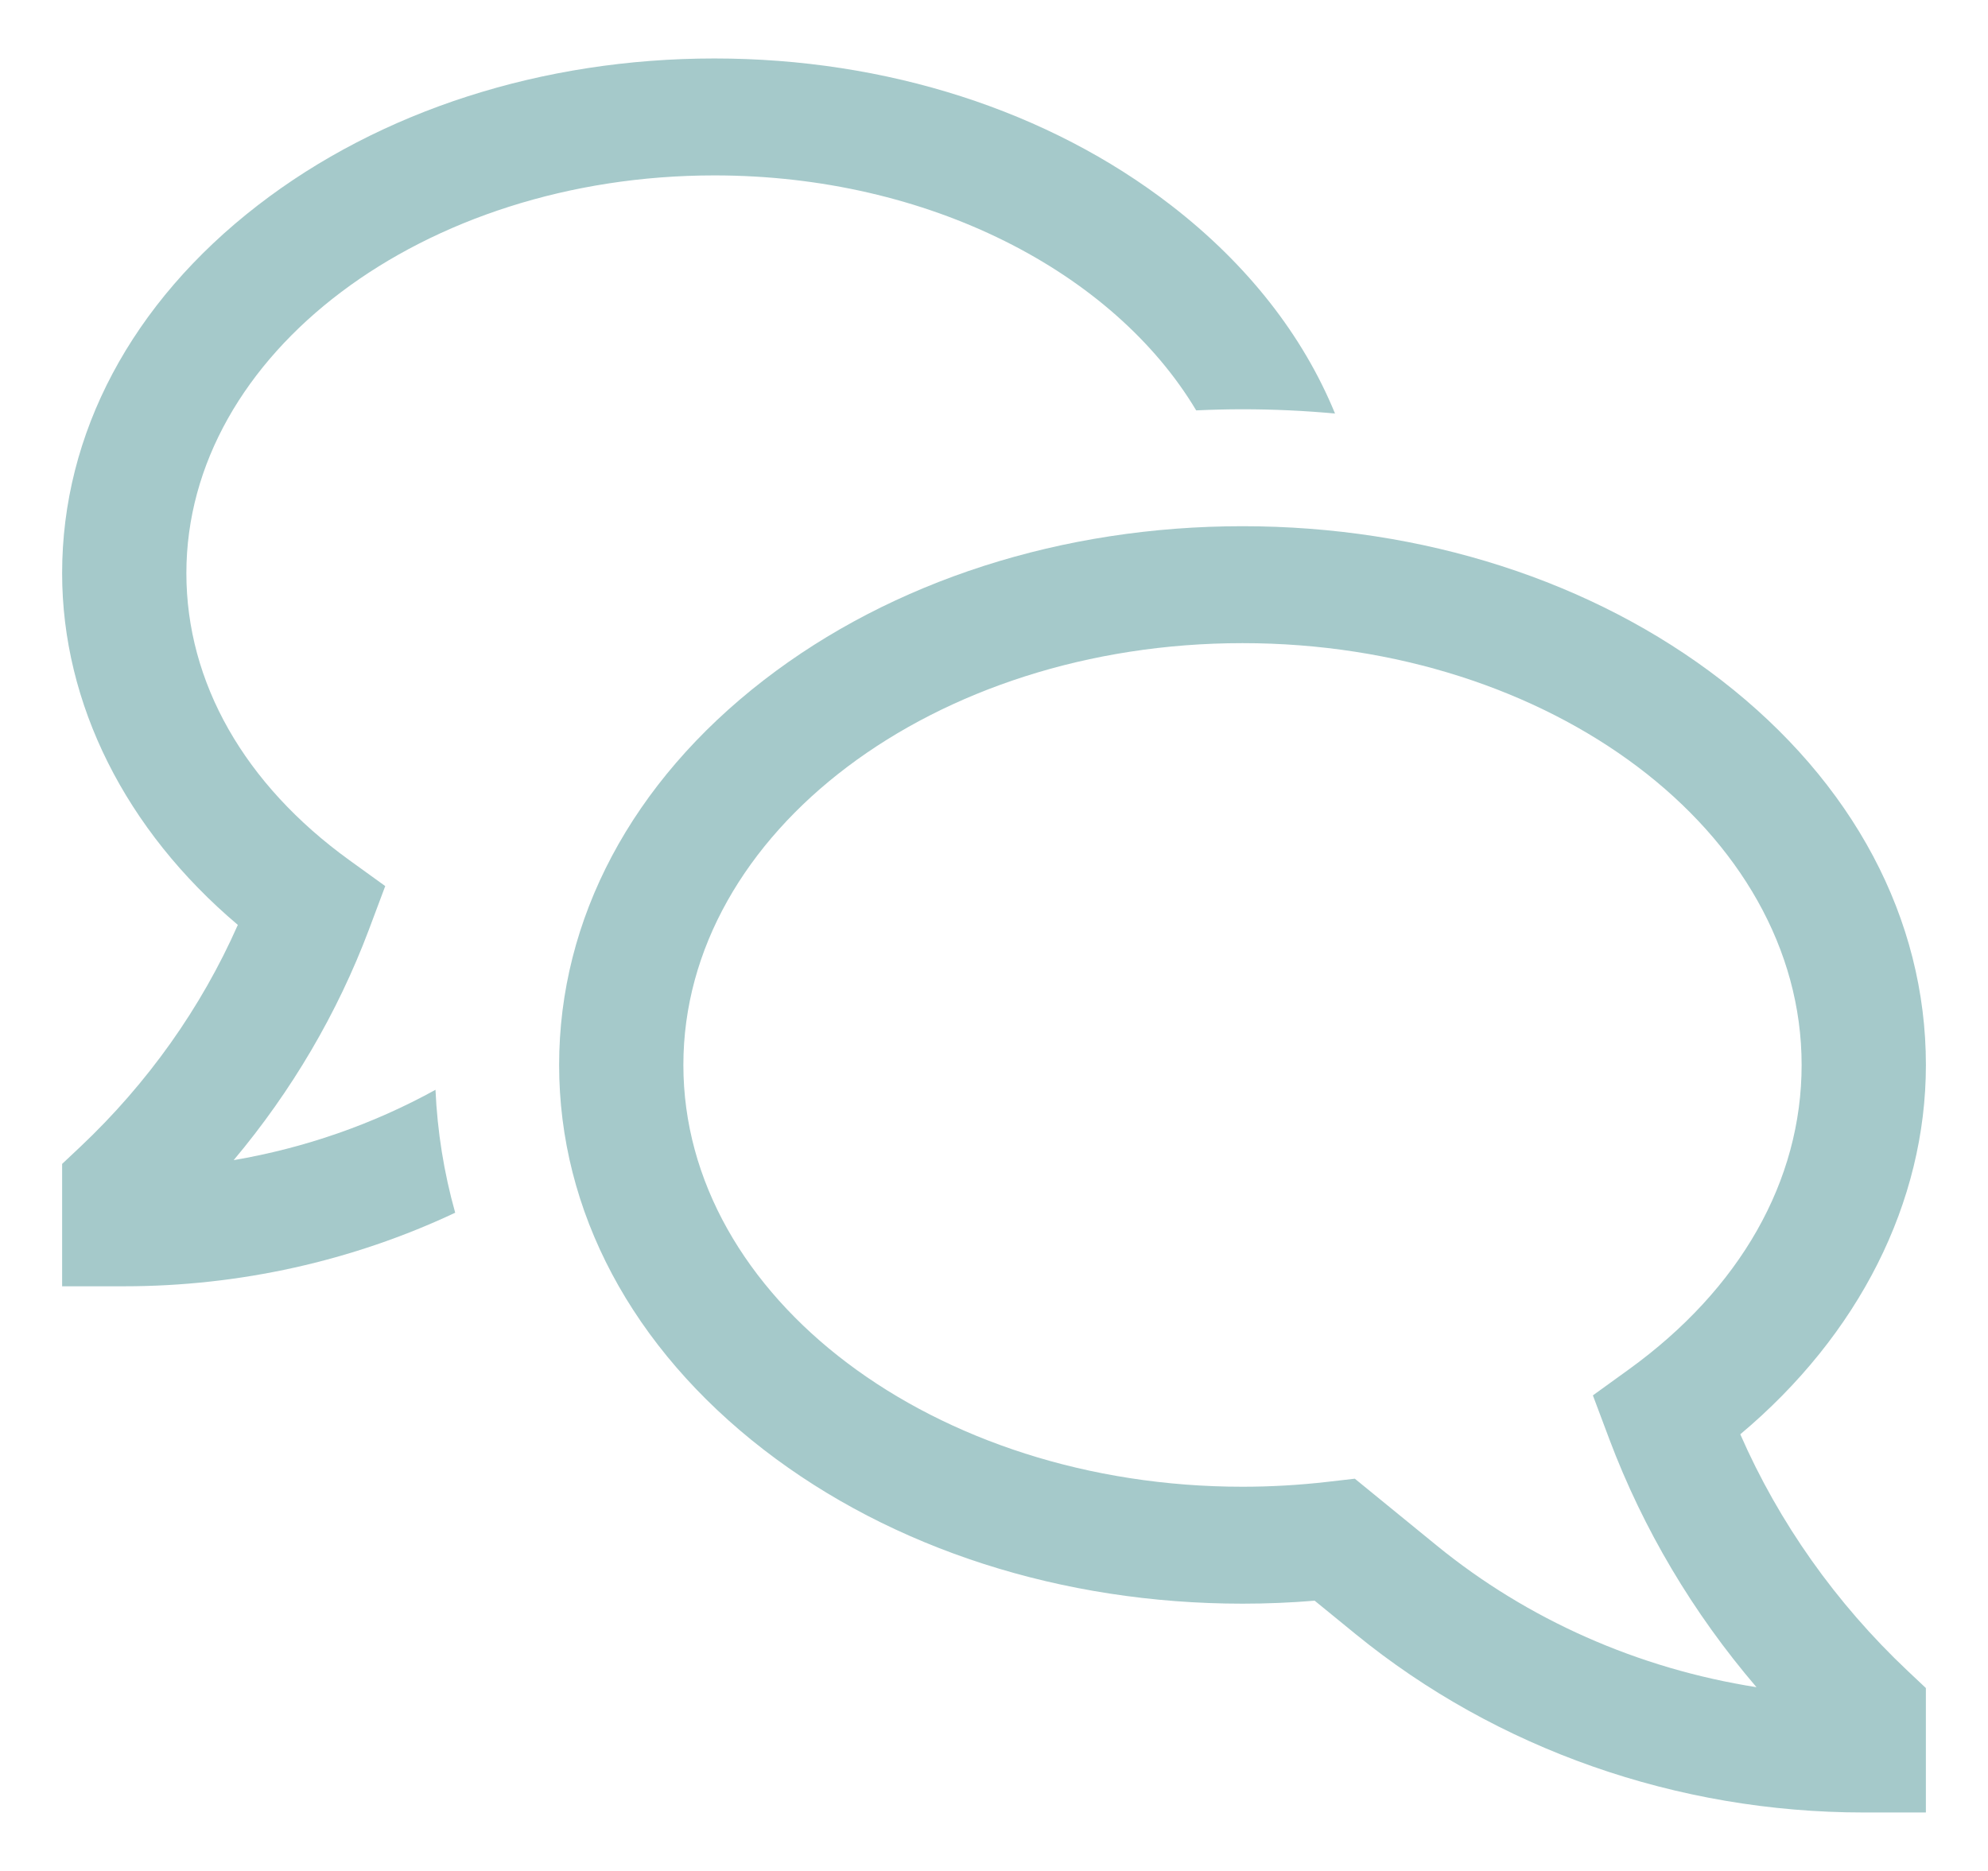 <svg width="68" height="64" viewBox="0 0 68 64" fill="none" xmlns="http://www.w3.org/2000/svg" xmlns:xlink="http://www.w3.org/1999/xlink">
<path d="M59.527,49.063C63.581,45.663 65.876,41.131 65.876,36.429C65.876,31.431 63.39,26.756 58.876,23.266C54.482,19.87 48.667,18 42.5,18C36.333,18 30.518,19.87 26.125,23.266C21.611,26.756 19.125,31.431 19.125,36.429C19.125,41.427 21.611,46.101 26.125,49.591C30.518,52.987 36.333,54.857 42.5,54.857C43.322,54.857 44.148,54.823 44.968,54.755L46.369,55.898C51.194,59.833 57.365,62 63.75,62L65.875,62L65.875,57.743L65.253,57.157C62.797,54.84 60.852,52.089 59.527,49.063L59.527,49.063ZM49.152,52.875L46.342,50.582L45.405,50.69C44.441,50.801 43.471,50.857 42.5,50.857C31.955,50.857 23.375,44.384 23.375,36.429C23.375,28.473 31.955,22 42.5,22C53.045,22 61.625,28.473 61.625,36.429C61.625,40.392 59.524,44.093 55.709,46.848L54.485,47.732L55.05,49.237C56.207,52.309 57.908,55.175 60.081,57.714C56.034,57.078 52.253,55.404 49.152,52.875L49.152,52.875Z" fill="#A5C9CA"/>
<path d="M7.993,39.685C9.982,37.315 11.544,34.653 12.616,31.807L13.177,30.31L11.954,29.427C8.356,26.828 6.375,23.341 6.375,19.607C6.375,12.104 14.478,6 24.437,6C31.764,6 38.086,9.304 40.916,14.038C41.442,14.014 41.97,14 42.5,14C43.565,14 44.62,14.049 45.665,14.146C44.572,11.479 42.672,9.044 40.061,7.026C35.869,3.785 30.321,2 24.437,2C18.554,2 13.006,3.785 8.814,7.026C4.5,10.361 2.125,14.829 2.125,19.607C2.125,24.082 4.297,28.394 8.135,31.638C6.882,34.474 5.052,37.053 2.747,39.229L2.125,39.814L2.125,44L4.25,44C8.18,44 12.055,43.138 15.57,41.484C15.184,40.11 14.959,38.699 14.896,37.279C12.763,38.455 10.426,39.27 7.993,39.685L7.993,39.685Z" fill="#A5C9CA"/>
</svg>

